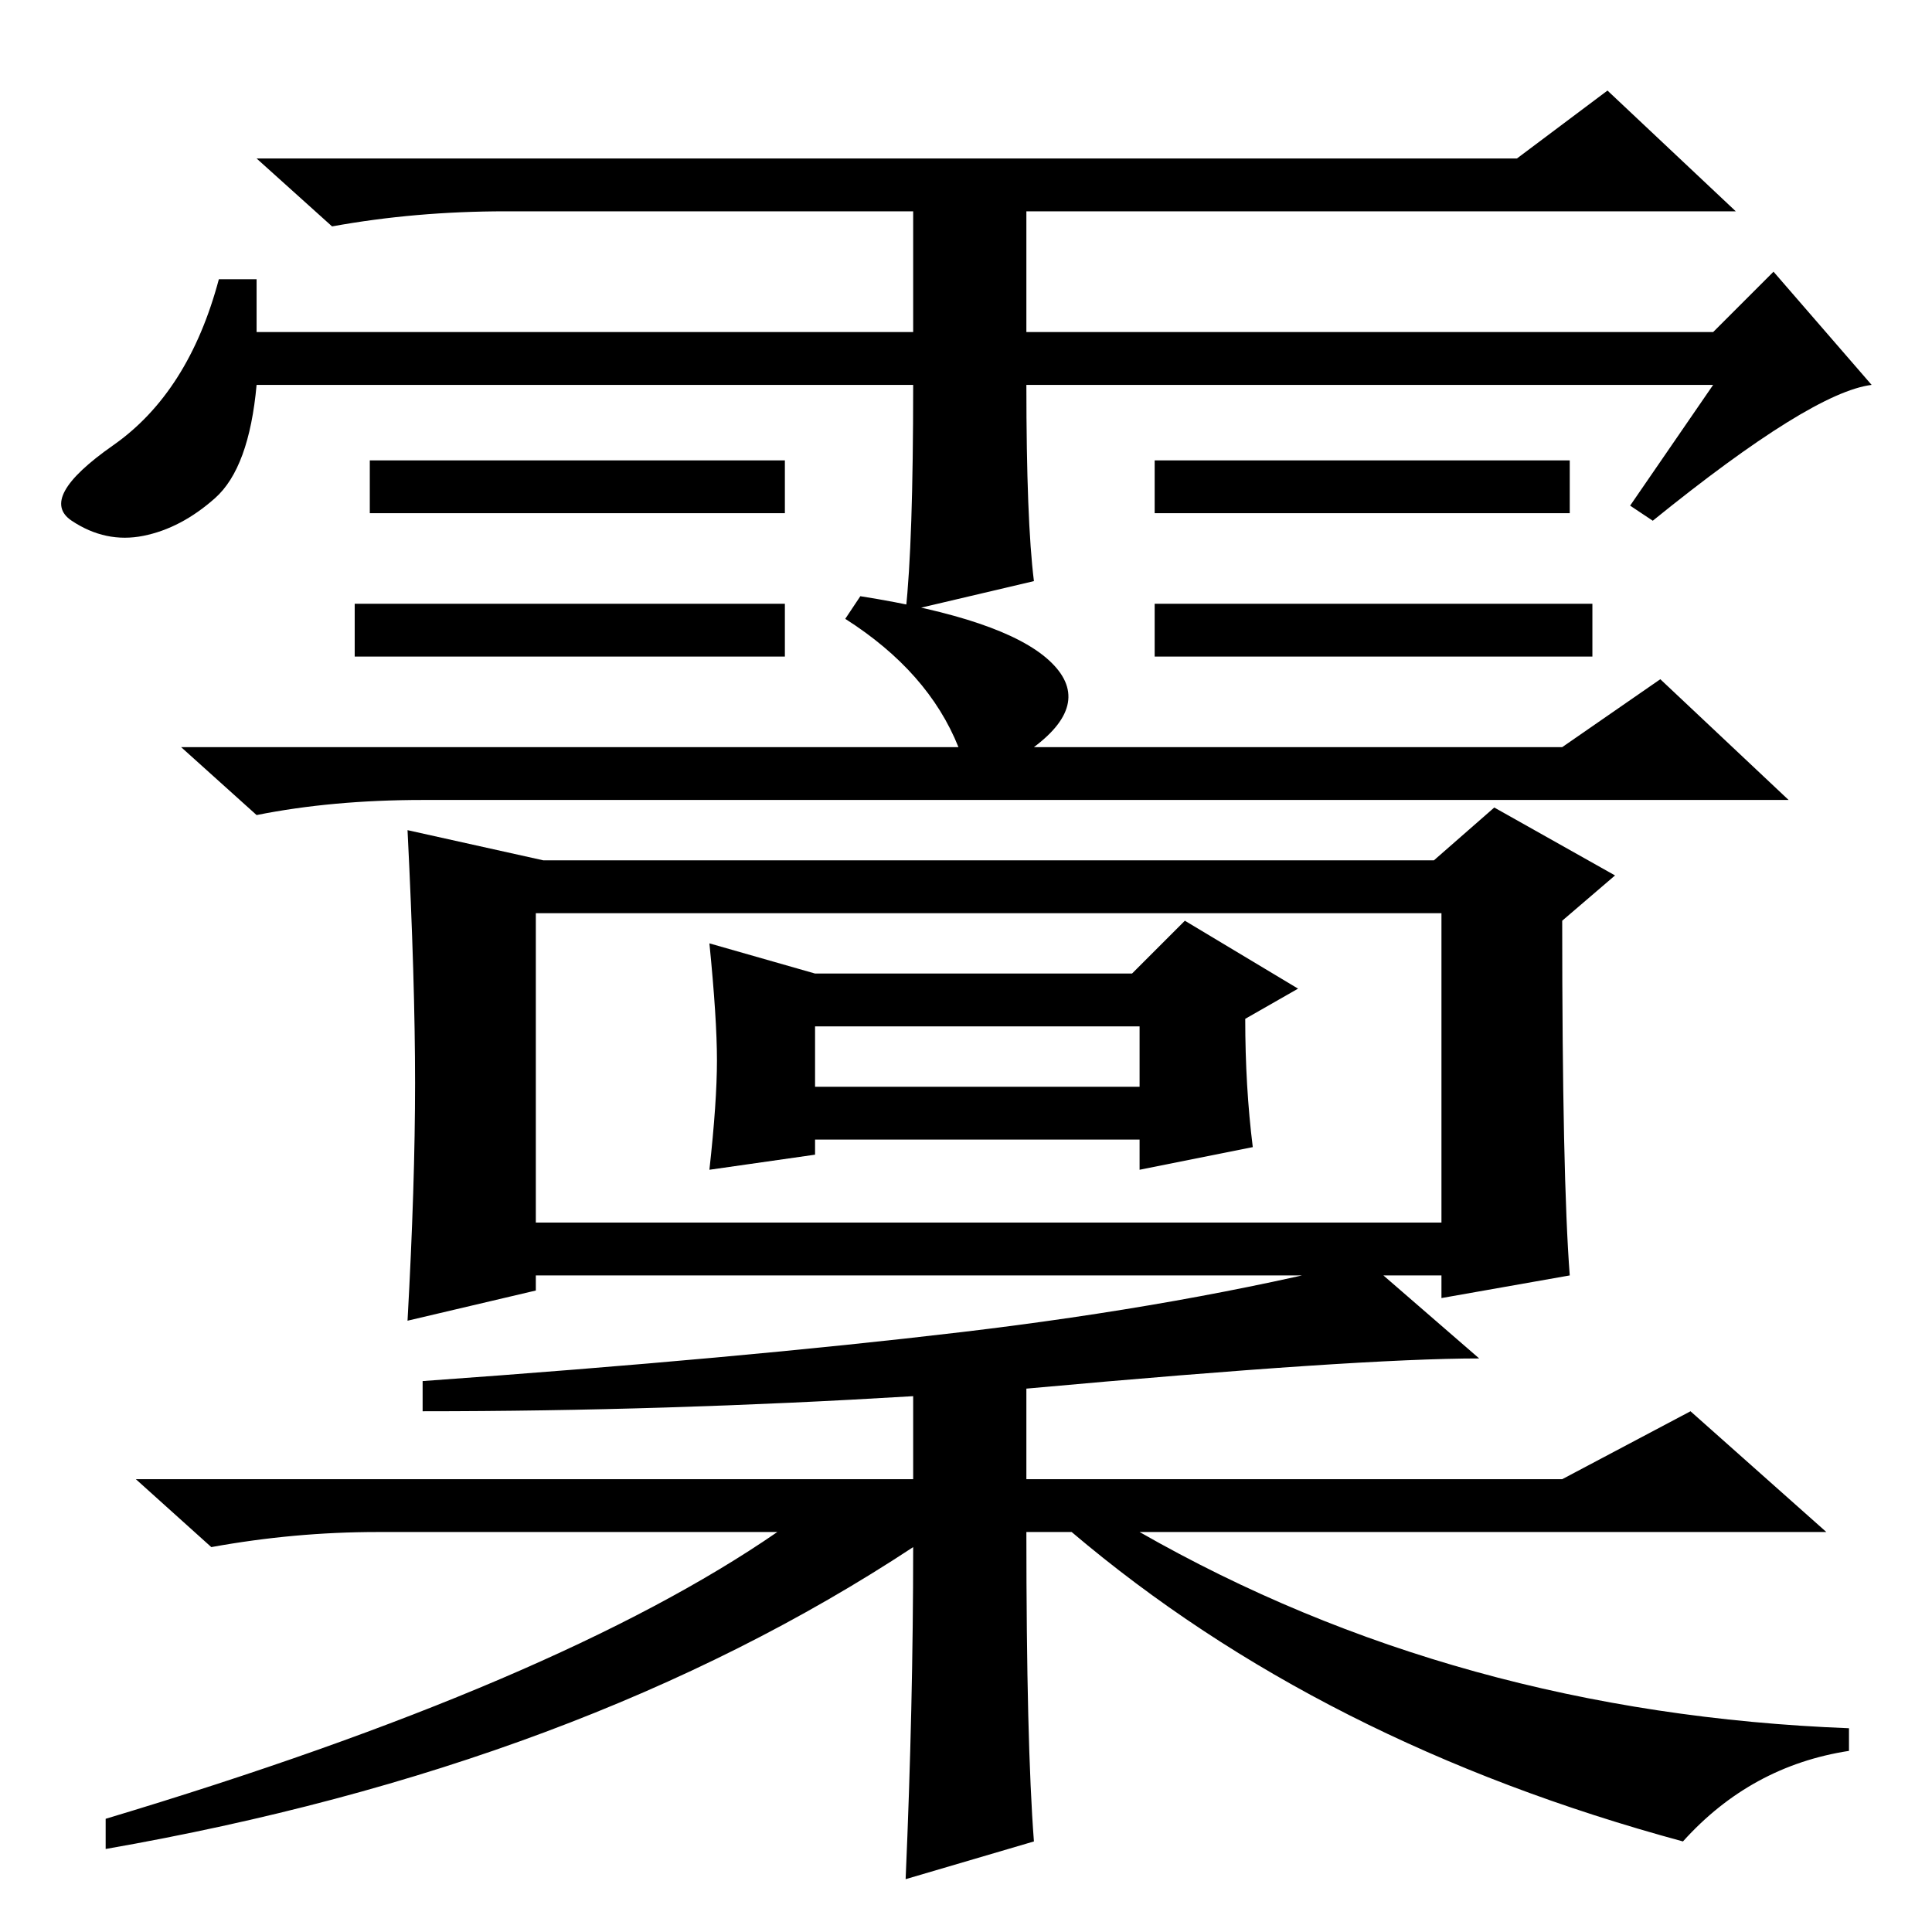 <?xml version="1.0" standalone="no"?>
<!DOCTYPE svg PUBLIC "-//W3C//DTD SVG 1.1//EN" "http://www.w3.org/Graphics/SVG/1.1/DTD/svg11.dtd" >
<svg xmlns="http://www.w3.org/2000/svg" xmlns:xlink="http://www.w3.org/1999/xlink" version="1.1" viewBox="0 -36 256 256">
  <g transform="matrix(1 0 0 -1 0 220)">
   <path fill="currentColor"
d="M211 176v-7h-58v7h58zM121 205h-87q-1 -11 -5.5 -15t-9.5 -5t-9.5 2t5.5 10t14 22h5v-7h87v16h-54q-12 0 -23 -2l-10 9h167l12 9l17 -16h-94v-16h91l8 8l13 -15q-8 -1 -29 -18l-3 2l11 16h-91q0 -18 1 -26l-17 -4q1 9 1 30zM104 195v-7h-55v7h55zM208 195v-7h-55v7h55z
M104 176v-7h-57v7h57zM127 157q-4 10 -15 17l2 3q19 -3 25 -8.5t-2 -11.5h70l13 9l17 -16h-181q-12 0 -22 -2l-10 9h103zM72 142h118l8 7l16 -9l-7 -6q0 -34 1 -47l-17 -3v3h-120v-2l-17 -4q1 18 1 31.5t-1 33.5zM71 94h120v41h-120v-41zM108 127h42l7 7l15 -9l-7 -4
q0 -9 1 -17l-15 -3v4h-43v-2l-14 -2q1 9 1 14.5t-1 15.5zM108 112h43v8h-43v-8zM56 69v4q42 3 71.5 6.5t53.5 9.5l15 -13q-16 0 -60 -4v-12h71l17 9l18 -16h-91q42 -24 94 -26v-3q-13 -2 -22 -12q-48 13 -81 41h-6q0 -28 1 -41l-17 -5q1 23 1 44q-44 -29 -107 -40v4
q60 18 89 38h-53q-11 0 -22 -2l-10 9h103v11q-33 -2 -65 -2z" />
  </g>

</svg>
